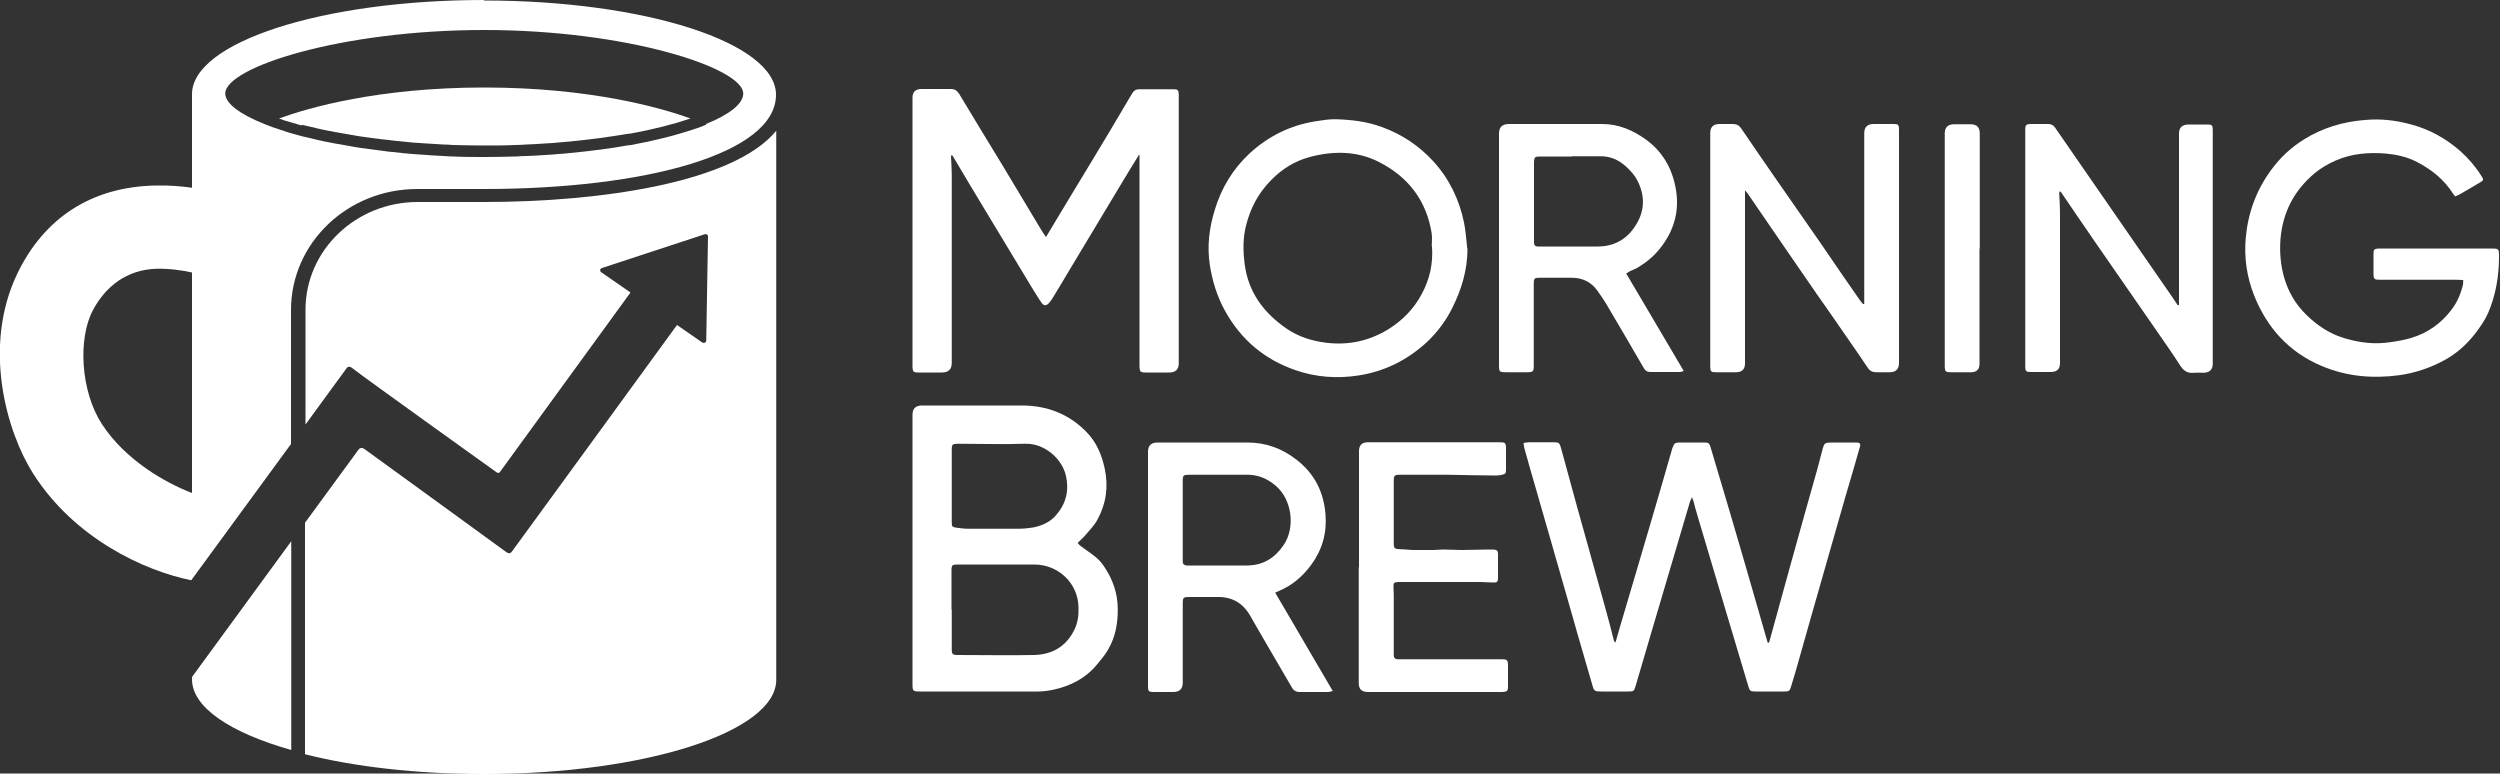 <?xml version="1.0" encoding="UTF-8"?> <svg xmlns="http://www.w3.org/2000/svg" id="Layer_2" width="100" height="30.94" viewBox="0 0 100 30.94"><rect x="0" y="0" width="100" height="30.94" fill="#333333" stroke="none"/><defs><style>.cls-1{fill:#fff;}</style></defs><path class="cls-1" d="m43.11,21.72s.06.08.09.1c.22.17.46.32.67.5.13.11.23.24.32.38.33.5.51,1.03.52,1.63.01.59-.09,1.15-.39,1.66-.12.21-.28.4-.44.59-.45.55-1.06.86-1.75,1.01-.2.04-.41.07-.62.07-1.56,0-3.13,0-4.69,0,0,0-.01,0-.02,0-.28,0-.3-.02-.3-.28,0-.18,0-.36,0-.54,0-3.42,0-6.83,0-10.25q0-.37.38-.37c1.33,0,2.66,0,3.99,0,1,0,1.87.33,2.57,1.04.42.42.63.93.75,1.49.15.71.06,1.39-.29,2.03-.12.23-.31.42-.48.62-.09.11-.2.2-.31.31Zm-5.04,2.67c0,.52,0,1.05,0,1.57,0,.21.03.24.25.24,1.02,0,2.03.02,3.05,0,.71-.02,1.25-.33,1.58-.96.16-.3.2-.61.19-.94-.01-.95-.78-1.71-1.76-1.72-1.02,0-2.03,0-3.05,0-.25,0-.27.02-.27.26,0,.52,0,1.03,0,1.55Zm0-4.99c0,.15,0,.3,0,.45,0,.35,0,.69,0,1.04,0,.18.02.19.2.22.16.02.31.04.47.04.67,0,1.33,0,2,0,.19,0,.39-.02.58-.05.36-.07.69-.22.92-.49.4-.46.53-.98.4-1.57-.15-.68-.85-1.32-1.65-1.29-.88.03-1.76,0-2.65,0-.25,0-.27.02-.27.26,0,.47,0,.94,0,1.4Z"></path><path class="cls-1" d="m67.67,19.91c-.04.09-.07.14-.08.19-.47,1.59-.94,3.18-1.41,4.77-.25.85-.5,1.7-.75,2.55-.07.24-.08.24-.34.24-.34,0-.69,0-1.03,0-.27,0-.3-.01-.37-.27-.13-.44-.25-.87-.38-1.31-.14-.48-.28-.96-.41-1.43-.28-.98-.56-1.96-.84-2.93-.29-1.02-.59-2.04-.88-3.06-.07-.25-.14-.5-.21-.75-.01-.05-.02-.11-.03-.19.08-.01.14-.03.2-.03.33,0,.66,0,.99,0,.23,0,.25.02.31.23.21.78.43,1.56.64,2.34.39,1.41.79,2.82,1.18,4.23.1.37.2.74.29,1.11,0,.03.02.06.07.1.06-.21.12-.42.18-.63.4-1.34.79-2.68,1.19-4.03.3-1.01.59-2.02.88-3.03.01-.04.02-.08.04-.12.06-.16.09-.18.26-.19.34,0,.67,0,1.01,0,.16,0,.19.03.24.18.22.74.44,1.48.66,2.22.35,1.18.69,2.35,1.03,3.53.19.66.38,1.32.57,1.98,0,.03.02.07.04.11.03-.02.05-.03.05-.04.27-.98.54-1.96.81-2.94.37-1.33.74-2.67,1.12-4,.07-.26.14-.53.21-.8.06-.21.09-.23.31-.24.33,0,.66,0,.99,0,.21,0,.23.04.17.23-.18.63-.36,1.26-.55,1.89-.31,1.1-.63,2.19-.94,3.29-.31,1.07-.61,2.14-.91,3.2-.11.39-.22.78-.34,1.16-.05.17-.08.19-.27.19-.38,0-.76,0-1.14,0-.22,0-.24-.02-.3-.22-.33-1.09-.65-2.19-.98-3.28-.35-1.18-.7-2.35-1.05-3.53-.06-.19-.11-.39-.16-.58-.01-.04-.03-.07-.06-.16Z"></path><path class="cls-1" d="m51.01,23.71c.77,1.31,1.53,2.61,2.3,3.93-.09.02-.14.04-.2.04-.37,0-.75,0-1.12,0-.15,0-.25-.06-.32-.19-.55-.95-1.11-1.89-1.65-2.84-.3-.53-.74-.79-1.36-.77-.34,0-.69,0-1.03,0-.31,0-.32,0-.32.3,0,1.04,0,2.09,0,3.13q0,.37-.38.37c-.26,0-.52,0-.79,0-.19,0-.22-.03-.22-.22,0-.05,0-.1,0-.15,0-3.08,0-6.16,0-9.24q0-.37.38-.37c1.2,0,2.39,0,3.59,0,.75,0,1.39.24,1.96.68.73.56,1.1,1.3,1.17,2.2.06.74-.13,1.41-.57,2.01-.34.46-.76.83-1.3,1.05-.03.01-.07.03-.13.06Zm-3.7-2.9c0,.5,0,.99,0,1.49,0,.06,0,.12,0,.17,0,.1.06.14.16.15.05,0,.1,0,.16,0,.75,0,1.5,0,2.24,0,.65,0,1.12-.3,1.47-.81.5-.73.32-1.85-.31-2.38-.32-.27-.67-.43-1.09-.44-.79,0-1.57,0-2.36,0-.25,0-.27.02-.27.26,0,.52,0,1.04,0,1.55Z"></path><path class="cls-1" d="m54.36,22.68c0-1.55,0-3.09,0-4.64q0-.35.36-.35c1.73,0,3.45,0,5.18,0,.34,0,.34,0,.34.32,0,.25,0,.5,0,.76,0,.18-.02.19-.2.23-.06.01-.12.02-.18.02-.65,0-1.3-.02-1.95-.03-.63,0-1.26,0-1.88,0-.26,0-.28.02-.28.27,0,.81,0,1.63,0,2.44,0,.24.02.26.27.27.18,0,.36.03.54.03.1,0,.21,0,.31,0,.16,0,.31,0,.47,0,.13,0,.25-.02.38-.02.25,0,.51.02.76.02.36,0,.72-.02,1.07-.02.06,0,.12,0,.18,0,.15.01.19.05.19.19,0,.32,0,.65,0,.97,0,.14-.06.17-.2.16-.17,0-.34-.02-.51-.02-1.03,0-2.06,0-3.1,0-.06,0-.12,0-.18,0-.18.01-.2.04-.19.21,0,.1.01.2.01.3,0,.75,0,1.5,0,2.24,0,.06,0,.13,0,.19,0,.09.06.15.15.15.07,0,.15,0,.22,0,1.29,0,2.57,0,3.86,0,.33,0,.34,0,.34.33,0,.25,0,.5,0,.76,0,.18-.04.21-.23.22-.04,0-.09,0-.13,0-1.75,0-3.5,0-5.25,0q-.36,0-.36-.35c0-1.55,0-3.09,0-4.64Z"></path><path class="cls-1" d="m45.56,6.19c-.25.4-.47.77-.69,1.13-.7,1.16-1.39,2.32-2.09,3.48-.23.38-.45.76-.68,1.13-.04.07-.09.13-.14.19-.11.12-.2.12-.29,0-.12-.16-.22-.34-.33-.51-.65-1.08-1.3-2.15-1.95-3.23-.43-.71-.86-1.43-1.28-2.14,0-.01-.02-.02-.04-.04,0,.02-.03.03-.03.05.01.24.03.48.03.73,0,2.51,0,5.02,0,7.54q0,.38-.4.38c-.31,0-.63,0-.94,0-.19,0-.22-.03-.23-.21,0-.05,0-.1,0-.15,0-3.54,0-7.08,0-10.63q0-.35.36-.35c.39,0,.78,0,1.17,0,.16,0,.25.06.34.2.56.94,1.14,1.88,1.71,2.82.54.9,1.08,1.8,1.62,2.7.04.06.08.12.14.2.11-.19.21-.34.3-.5.49-.82.99-1.64,1.48-2.45.5-.82.99-1.65,1.48-2.48.06-.11.13-.21.19-.32.06-.1.14-.16.27-.16.46,0,.93,0,1.39,0,.16,0,.19.04.2.19,0,.06,0,.11,0,.17,0,3.53,0,7.07,0,10.6q0,.37-.38.37c-.31,0-.63,0-.94,0-.22,0-.24-.03-.25-.24,0-.06,0-.13,0-.19,0-2.33,0-4.65,0-6.98v-1.29Z"></path><path class="cls-1" d="m98.22,7.87s-.06-.07-.09-.11c-.35-.56-.85-.97-1.45-1.28-.4-.21-.83-.3-1.27-.34-.68-.05-1.34,0-1.98.28-.32.14-.61.31-.87.53-.81.69-1.25,1.56-1.34,2.6-.04.52,0,1.03.14,1.53.16.57.45,1.08.89,1.51.45.44.96.78,1.57.95.58.17,1.17.24,1.77.15.29-.04.58-.09.85-.17.67-.2,1.21-.59,1.62-1.13.23-.3.37-.64.46-1,.01-.05,0-.11.01-.19-.1,0-.19-.01-.28-.01-.99,0-1.99,0-2.98,0-.32,0-.33,0-.33-.31,0-.24,0-.49,0-.73,0-.17.03-.2.21-.21.04,0,.09,0,.13,0,1.44,0,2.89,0,4.33,0,.35,0,.35,0,.35.33,0,.78-.13,1.54-.44,2.26-.14.31-.34.59-.55.86-.33.41-.71.75-1.18,1.01-.57.31-1.18.52-1.83.61-1.06.14-2.1.05-3.09-.37-1.33-.56-2.19-1.54-2.7-2.81-.3-.75-.41-1.53-.34-2.32.09-.99.42-1.91,1.03-2.73.36-.49.79-.89,1.31-1.21.74-.46,1.55-.7,2.42-.77.64-.06,1.25.01,1.86.18.75.2,1.4.57,1.97,1.07.32.29.6.61.83.98.11.17.1.18-.07.28-.28.17-.56.33-.84.49-.04.02-.09.04-.15.06Z"></path><path class="cls-1" d="m58.7,9.94c0,.85-.24,1.65-.62,2.4-.25.5-.59.95-1,1.34-.77.71-1.69,1.18-2.75,1.34-.85.13-1.69.07-2.5-.21-1.26-.43-2.19-1.23-2.82-2.36-.33-.59-.52-1.22-.62-1.87-.11-.74-.02-1.47.2-2.18.26-.87.72-1.64,1.4-2.27.74-.68,1.62-1.12,2.64-1.28.27-.04.55-.09.82-.08.62.02,1.23.09,1.82.31.81.29,1.5.76,2.06,1.37.64.7,1.04,1.53,1.23,2.45.07.34.09.69.13,1.04Zm-1.43-.1c0-.12.02-.31,0-.49-.2-1.29-.91-2.26-2.11-2.87-.88-.45-1.83-.45-2.77-.2-.6.16-1.11.48-1.54.92-.52.52-.84,1.14-1.01,1.83-.13.51-.12,1.03-.05,1.56.15,1.1.75,1.92,1.68,2.56.47.32,1.01.49,1.58.56.91.11,1.74-.08,2.5-.55.57-.36,1.01-.82,1.32-1.4.31-.58.46-1.19.41-1.91Z"></path><path class="cls-1" d="m69.8,7.62c0,2.33,0,4.62,0,6.92q0,.35-.37.35c-.26,0-.52,0-.79,0-.2,0-.23-.03-.23-.23,0-.04,0-.09,0-.13,0-3.07,0-6.14,0-9.21q0-.36.37-.36c.17,0,.34,0,.52,0,.16,0,.26.05.35.18.47.69.95,1.39,1.43,2.08.61.88,1.22,1.75,1.83,2.63.49.72.98,1.44,1.48,2.15.04.06.09.11.13.16.02,0,.03,0,.05-.01v-.25c0-2.19,0-4.38,0-6.57q0-.37.38-.37c.26,0,.52,0,.79,0,.19,0,.22.03.22.22,0,.05,0,.1,0,.15,0,3.06,0,6.12,0,9.19q0,.37-.38.37c-.17,0-.34,0-.52,0-.16,0-.27-.05-.35-.18-.25-.37-.5-.74-.76-1.11-.42-.61-.85-1.23-1.28-1.84-.93-1.34-1.85-2.69-2.77-4.03-.02-.03-.05-.05-.09-.11Z"></path><path class="cls-1" d="m82.38,7.63c0,.06-.01.09-.01.12.01.25.03.5.03.75,0,2.01,0,4.02,0,6.03q0,.35-.37.35c-.26,0-.52,0-.79,0-.2,0-.23-.03-.23-.23,0-.09,0-.19,0-.28,0-3.03,0-6.05,0-9.08,0-.02,0-.04,0-.06,0-.25.02-.27.28-.27.21,0,.42,0,.63,0,.12,0,.21.04.28.14.5.72,1,1.44,1.5,2.17.43.63.87,1.25,1.3,1.88.64.92,1.27,1.84,1.91,2.76.07.1.13.2.2.3.02,0,.03,0,.05-.01v-.23c0-2.21,0-4.42,0-6.63q0-.36.39-.36c.25,0,.49,0,.74,0,.19,0,.22.03.22.22,0,.05,0,.1,0,.15,0,3.06,0,6.13,0,9.19q0,.37-.38.37c-.12,0-.24-.01-.36,0-.25.03-.41-.06-.55-.27-.33-.52-.69-1.02-1.04-1.53-.8-1.15-1.59-2.3-2.39-3.45-.45-.65-.89-1.3-1.34-1.96,0-.01-.02-.02-.07-.05Z"></path><path class="cls-1" d="m65.06,10.96c.76,1.29,1.52,2.58,2.29,3.88-.07.02-.11.04-.16.04-.39,0-.78,0-1.17,0-.13,0-.21-.05-.27-.16-.5-.86-1-1.72-1.51-2.58-.11-.18-.23-.35-.35-.52-.25-.35-.6-.51-1.03-.51-.43,0-.85,0-1.28,0-.2,0-.23.03-.23.23,0,.55,0,1.1,0,1.65,0,.54,0,1.07,0,1.61,0,.27-.01.29-.31.29-.25,0-.51,0-.76,0-.31,0-.32,0-.32-.32,0-.04,0-.07,0-.11,0-3.04,0-6.08,0-9.12q0-.38.4-.38c1.24,0,2.48,0,3.72,0,.66,0,1.22.24,1.74.61.67.48,1.05,1.14,1.2,1.92.18.9-.04,1.73-.63,2.46-.24.3-.53.54-.86.74-.11.07-.23.11-.34.16-.04.02-.08.06-.14.09Zm-2.19-4.7c-.43,0-.85,0-1.28,0-.19,0-.22.03-.23.21,0,.03,0,.06,0,.09,0,1,0,2,0,3,0,.05,0,.1,0,.15,0,.09.05.15.15.15.06,0,.12,0,.18,0,.74,0,1.48,0,2.22,0,.71,0,1.22-.34,1.55-.9.33-.55.34-1.14.04-1.73-.11-.22-.27-.39-.45-.56-.3-.28-.65-.43-1.07-.42-.37,0-.75,0-1.12,0Z"></path><path class="cls-1" d="m79.18,9.94c0,1.54,0,3.07,0,4.61q0,.34-.34.34c-.27,0-.54,0-.81,0-.21,0-.23-.03-.24-.22,0-.05,0-.1,0-.15,0-3.06,0-6.12,0-9.18q0-.37.38-.37c.22,0,.43,0,.65,0q.37,0,.37.36c0,.89,0,1.79,0,2.68v1.93Z"></path><path class="cls-1" d="m12.07,4.99c.13.03.26.06.39.09.15.04.31.07.47.11.15.03.3.06.46.09.17.03.34.06.52.09.15.03.3.05.46.08.32.05.64.09.98.13.12.01.24.02.35.04.26.03.52.05.79.08.14.01.29.02.43.03.27.02.54.03.81.05.13,0,.26.01.4.02.41.01.82.02,1.24.02s.83,0,1.24-.02c.15,0,.3-.01.45-.02.24-.01.48-.02.72-.04.19-.01.37-.02.55-.04.16-.01.32-.03.47-.04.83-.08,1.61-.19,2.33-.31.02,0,.03,0,.05,0,.94-.17,1.76-.38,2.44-.61-1.18-.43-4.02-1.24-8.25-1.24s-7.04.81-8.21,1.24c.06.02.13.04.19.07.23.07.47.14.72.21Z"></path><path class="cls-1" d="m19.37,8.08h-2.66c-2.48,0-4.49,1.93-4.49,4.31v4.59c.94-1.29,1.64-2.24,1.65-2.26.04-.06.13-.07.2-.01.7.54,5.71,4.12,5.79,4.18.08.06.13,0,.13,0l5.23-7.19-1.17-.81c-.07-.05-.05-.15.03-.17l4.11-1.35c.07-.02.14.03.13.09l-.07,4.16c0,.08-.09.12-.16.08l-1.01-.7c-1.27,1.74-6.55,9-6.61,9.07-.06.08-.13.07-.21.02-.07-.05-4.74-3.45-5.67-4.12-.11-.08-.19-.07-.26.03l-2.13,2.91v9.26c1.98.5,4.46.79,7.16.79,6.46,0,11.69-1.69,11.69-3.77V5.23c-1.7,2.07-7.01,2.85-11.69,2.85Z"></path><path class="cls-1" d="m7.68,27.09v.08c0,1.13,1.54,2.14,3.97,2.83v-8.35l-3.97,5.43Z"></path><path class="cls-1" d="m19.37,0C12.91,0,7.68,1.69,7.68,3.77v3.74c-.43-.06-.9-.1-1.4-.09-2.63.03-4.53,1.32-5.59,3.53-1.4,2.92-.43,6.32.64,8,1.65,2.59,4.44,3.88,6.32,4.26.89-1.21,3.99-5.45,3.99-5.45v-5.36c0-2.68,2.26-4.84,5.05-4.84h2.66c6.46,0,11.69-1.41,11.69-3.77,0-2.08-5.23-3.77-11.69-3.77ZM7.68,19.72c-1.05-.4-2.66-1.31-3.6-2.75-.86-1.32-.97-3.43-.36-4.57.51-.95,1.35-1.61,2.53-1.65.53-.01,1.04.06,1.43.15v8.81ZM28.24,4.99s-.08.03-.12.05c-.12.05-.24.09-.37.13-.71.24-1.57.46-2.56.64-.02,0-.03,0-.05,0-.72.13-1.5.23-2.33.31-.16.02-.31.03-.47.04-.18.02-.37.03-.55.04-.24.02-.48.03-.72.04-.15,0-.3.01-.45.02-.41.01-.82.02-1.24.02s-.83,0-1.24-.02c-.13,0-.26-.01-.4-.02-.27-.01-.54-.03-.81-.05-.15-.01-.29-.02-.43-.03-.27-.02-.53-.05-.79-.08-.12-.01-.24-.02-.35-.04-.34-.04-.66-.09-.98-.13-.16-.02-.3-.05-.46-.08-.18-.03-.35-.06-.52-.09-.16-.03-.31-.06-.46-.09-.16-.03-.32-.07-.47-.11-.13-.03-.27-.06-.39-.09-.25-.07-.49-.13-.72-.21-.09-.03-.16-.05-.24-.08-.16-.05-.32-.11-.47-.17-.03-.01-.07-.03-.1-.04-.97-.39-1.54-.82-1.54-1.21,0-1.05,4.64-2.54,10.36-2.54s10.36,1.52,10.36,2.54c0,.41-.55.84-1.49,1.22Z"></path></svg> 